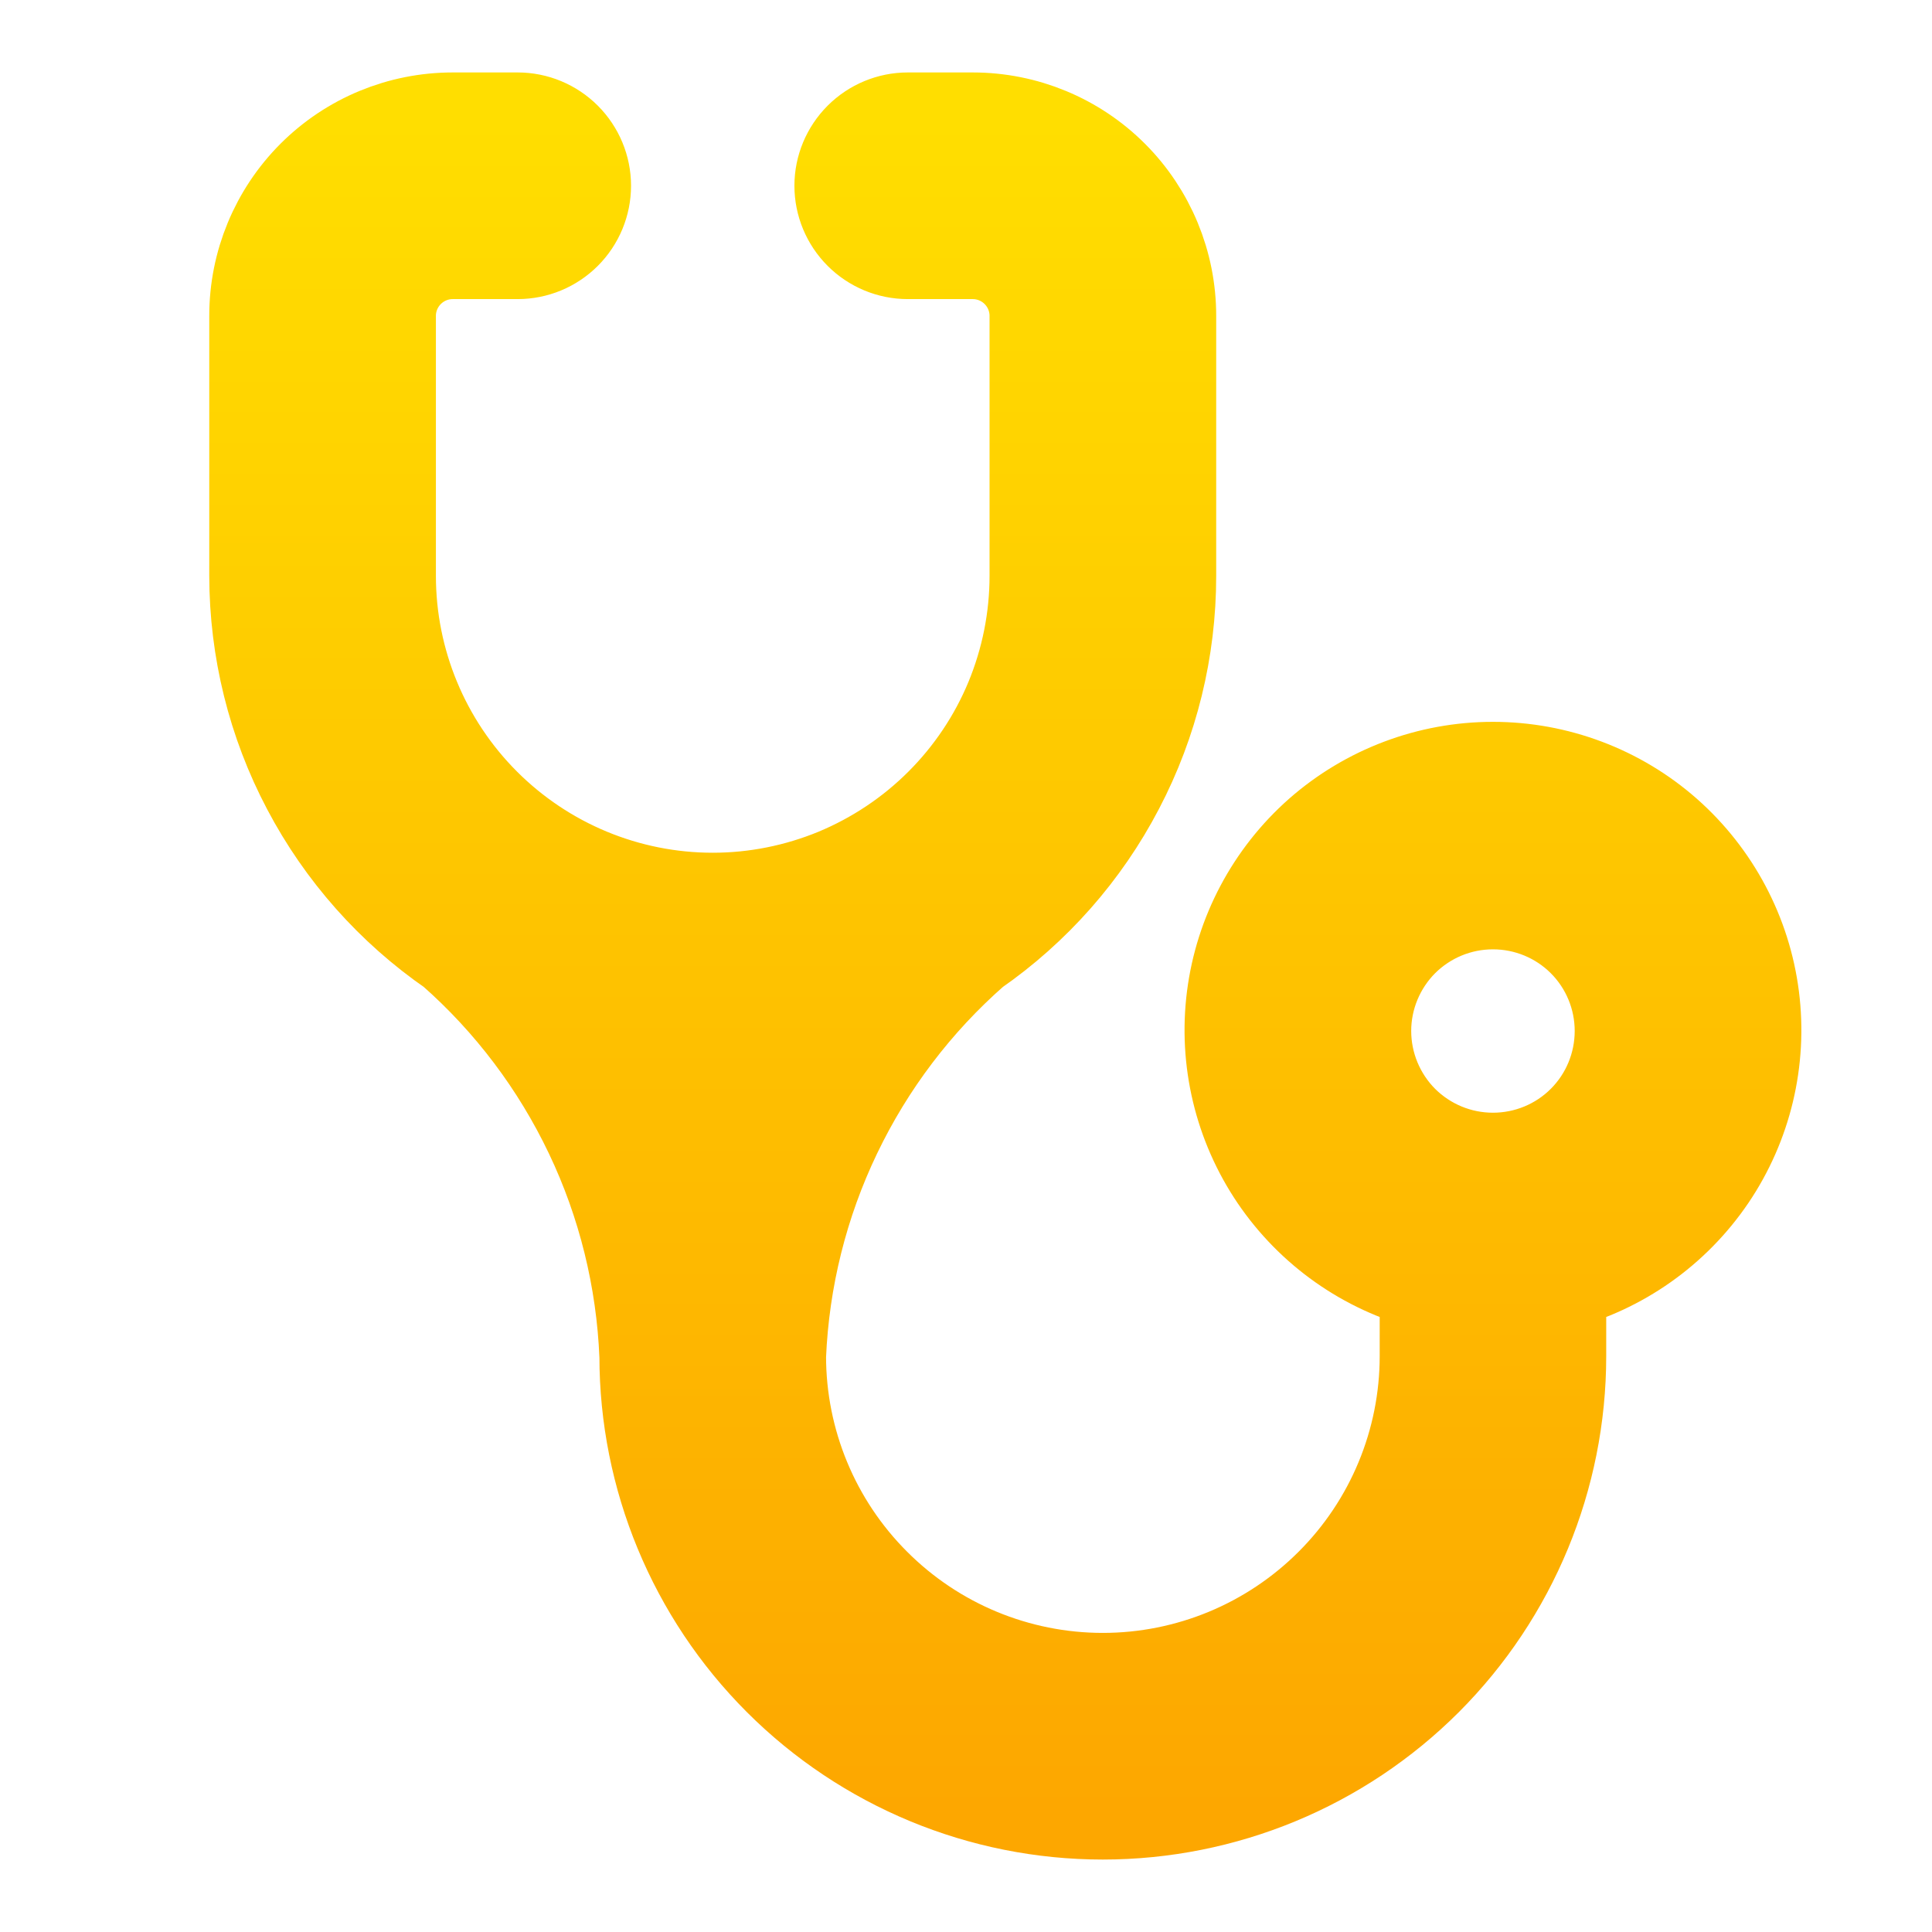 <svg width="16" height="16" viewBox="0 0 16 16" fill="none" xmlns="http://www.w3.org/2000/svg">
<path d="M5.903 7.462C5.188 7.462 4.504 7.178 3.999 6.673C3.494 6.168 3.21 5.483 3.21 4.769V2.615C3.21 2.473 3.267 2.336 3.368 2.235C3.469 2.134 3.606 2.077 3.749 2.077H4.287C4.43 2.077 4.567 2.02 4.668 1.919C4.769 1.818 4.826 1.681 4.826 1.538C4.826 1.396 4.769 1.259 4.668 1.158C4.567 1.057 4.43 1 4.287 1H3.749C3.32 1 2.909 1.17 2.606 1.473C2.303 1.776 2.133 2.187 2.133 2.615V4.769C2.134 5.378 2.282 5.977 2.566 6.515C2.849 7.053 3.259 7.515 3.759 7.86C4.241 8.284 4.631 8.802 4.907 9.381C5.183 9.96 5.338 10.59 5.364 11.231C5.364 12.23 5.761 13.189 6.468 13.896C7.175 14.603 8.134 15 9.133 15C10.133 15 11.092 14.603 11.799 13.896C12.505 13.189 12.902 12.23 12.902 11.231V10.617C13.41 10.486 13.852 10.174 14.147 9.74C14.441 9.306 14.567 8.78 14.501 8.26C14.435 7.74 14.181 7.262 13.788 6.915C13.395 6.569 12.888 6.378 12.364 6.378C11.84 6.378 11.334 6.569 10.94 6.915C10.547 7.262 10.293 7.74 10.227 8.26C10.161 8.78 10.287 9.306 10.581 9.74C10.876 10.174 11.318 10.486 11.826 10.617V11.231C11.826 11.945 11.542 12.63 11.037 13.134C10.532 13.639 9.847 13.923 9.133 13.923C8.419 13.923 7.734 13.639 7.23 13.134C6.725 12.63 6.441 11.945 6.441 11.231C6.468 10.589 6.625 9.959 6.903 9.38C7.181 8.8 7.573 8.283 8.056 7.86C8.555 7.514 8.963 7.052 9.244 6.513C9.526 5.975 9.672 5.377 9.672 4.769V2.615C9.672 2.187 9.502 1.776 9.199 1.473C8.896 1.17 8.485 1 8.056 1H7.518C7.375 1 7.238 1.057 7.137 1.158C7.036 1.259 6.979 1.396 6.979 1.538C6.979 1.681 7.036 1.818 7.137 1.919C7.238 2.02 7.375 2.077 7.518 2.077H8.056C8.199 2.077 8.336 2.134 8.437 2.235C8.538 2.336 8.595 2.473 8.595 2.615V4.769C8.595 5.123 8.525 5.473 8.39 5.8C8.255 6.126 8.056 6.423 7.806 6.673C7.556 6.923 7.259 7.121 6.933 7.257C6.606 7.392 6.256 7.462 5.903 7.462ZM12.364 9.615C12.078 9.615 11.805 9.502 11.602 9.3C11.401 9.098 11.287 8.824 11.287 8.538C11.287 8.253 11.401 7.979 11.602 7.777C11.805 7.575 12.078 7.462 12.364 7.462C12.65 7.462 12.924 7.575 13.126 7.777C13.328 7.979 13.441 8.253 13.441 8.538C13.441 8.824 13.328 9.098 13.126 9.3C12.924 9.502 12.65 9.615 12.364 9.615Z" fill="url(#paint0_linear_670_249)" stroke="url(#paint1_linear_670_249)" stroke-width="0.8"/>
<defs>
<linearGradient id="paint0_linear_670_249" x1="8.326" y1="15" x2="8.326" y2="1" gradientUnits="userSpaceOnUse">
<stop stop-color="#FDA700"/>
<stop offset="1" stop-color="#FFDE00"/>
</linearGradient>
<linearGradient id="paint1_linear_670_249" x1="8.326" y1="15" x2="8.326" y2="1" gradientUnits="userSpaceOnUse">
<stop stop-color="#FDA700"/>
<stop offset="1" stop-color="#FFDE00"/>
</linearGradient>
</defs>
</svg>
